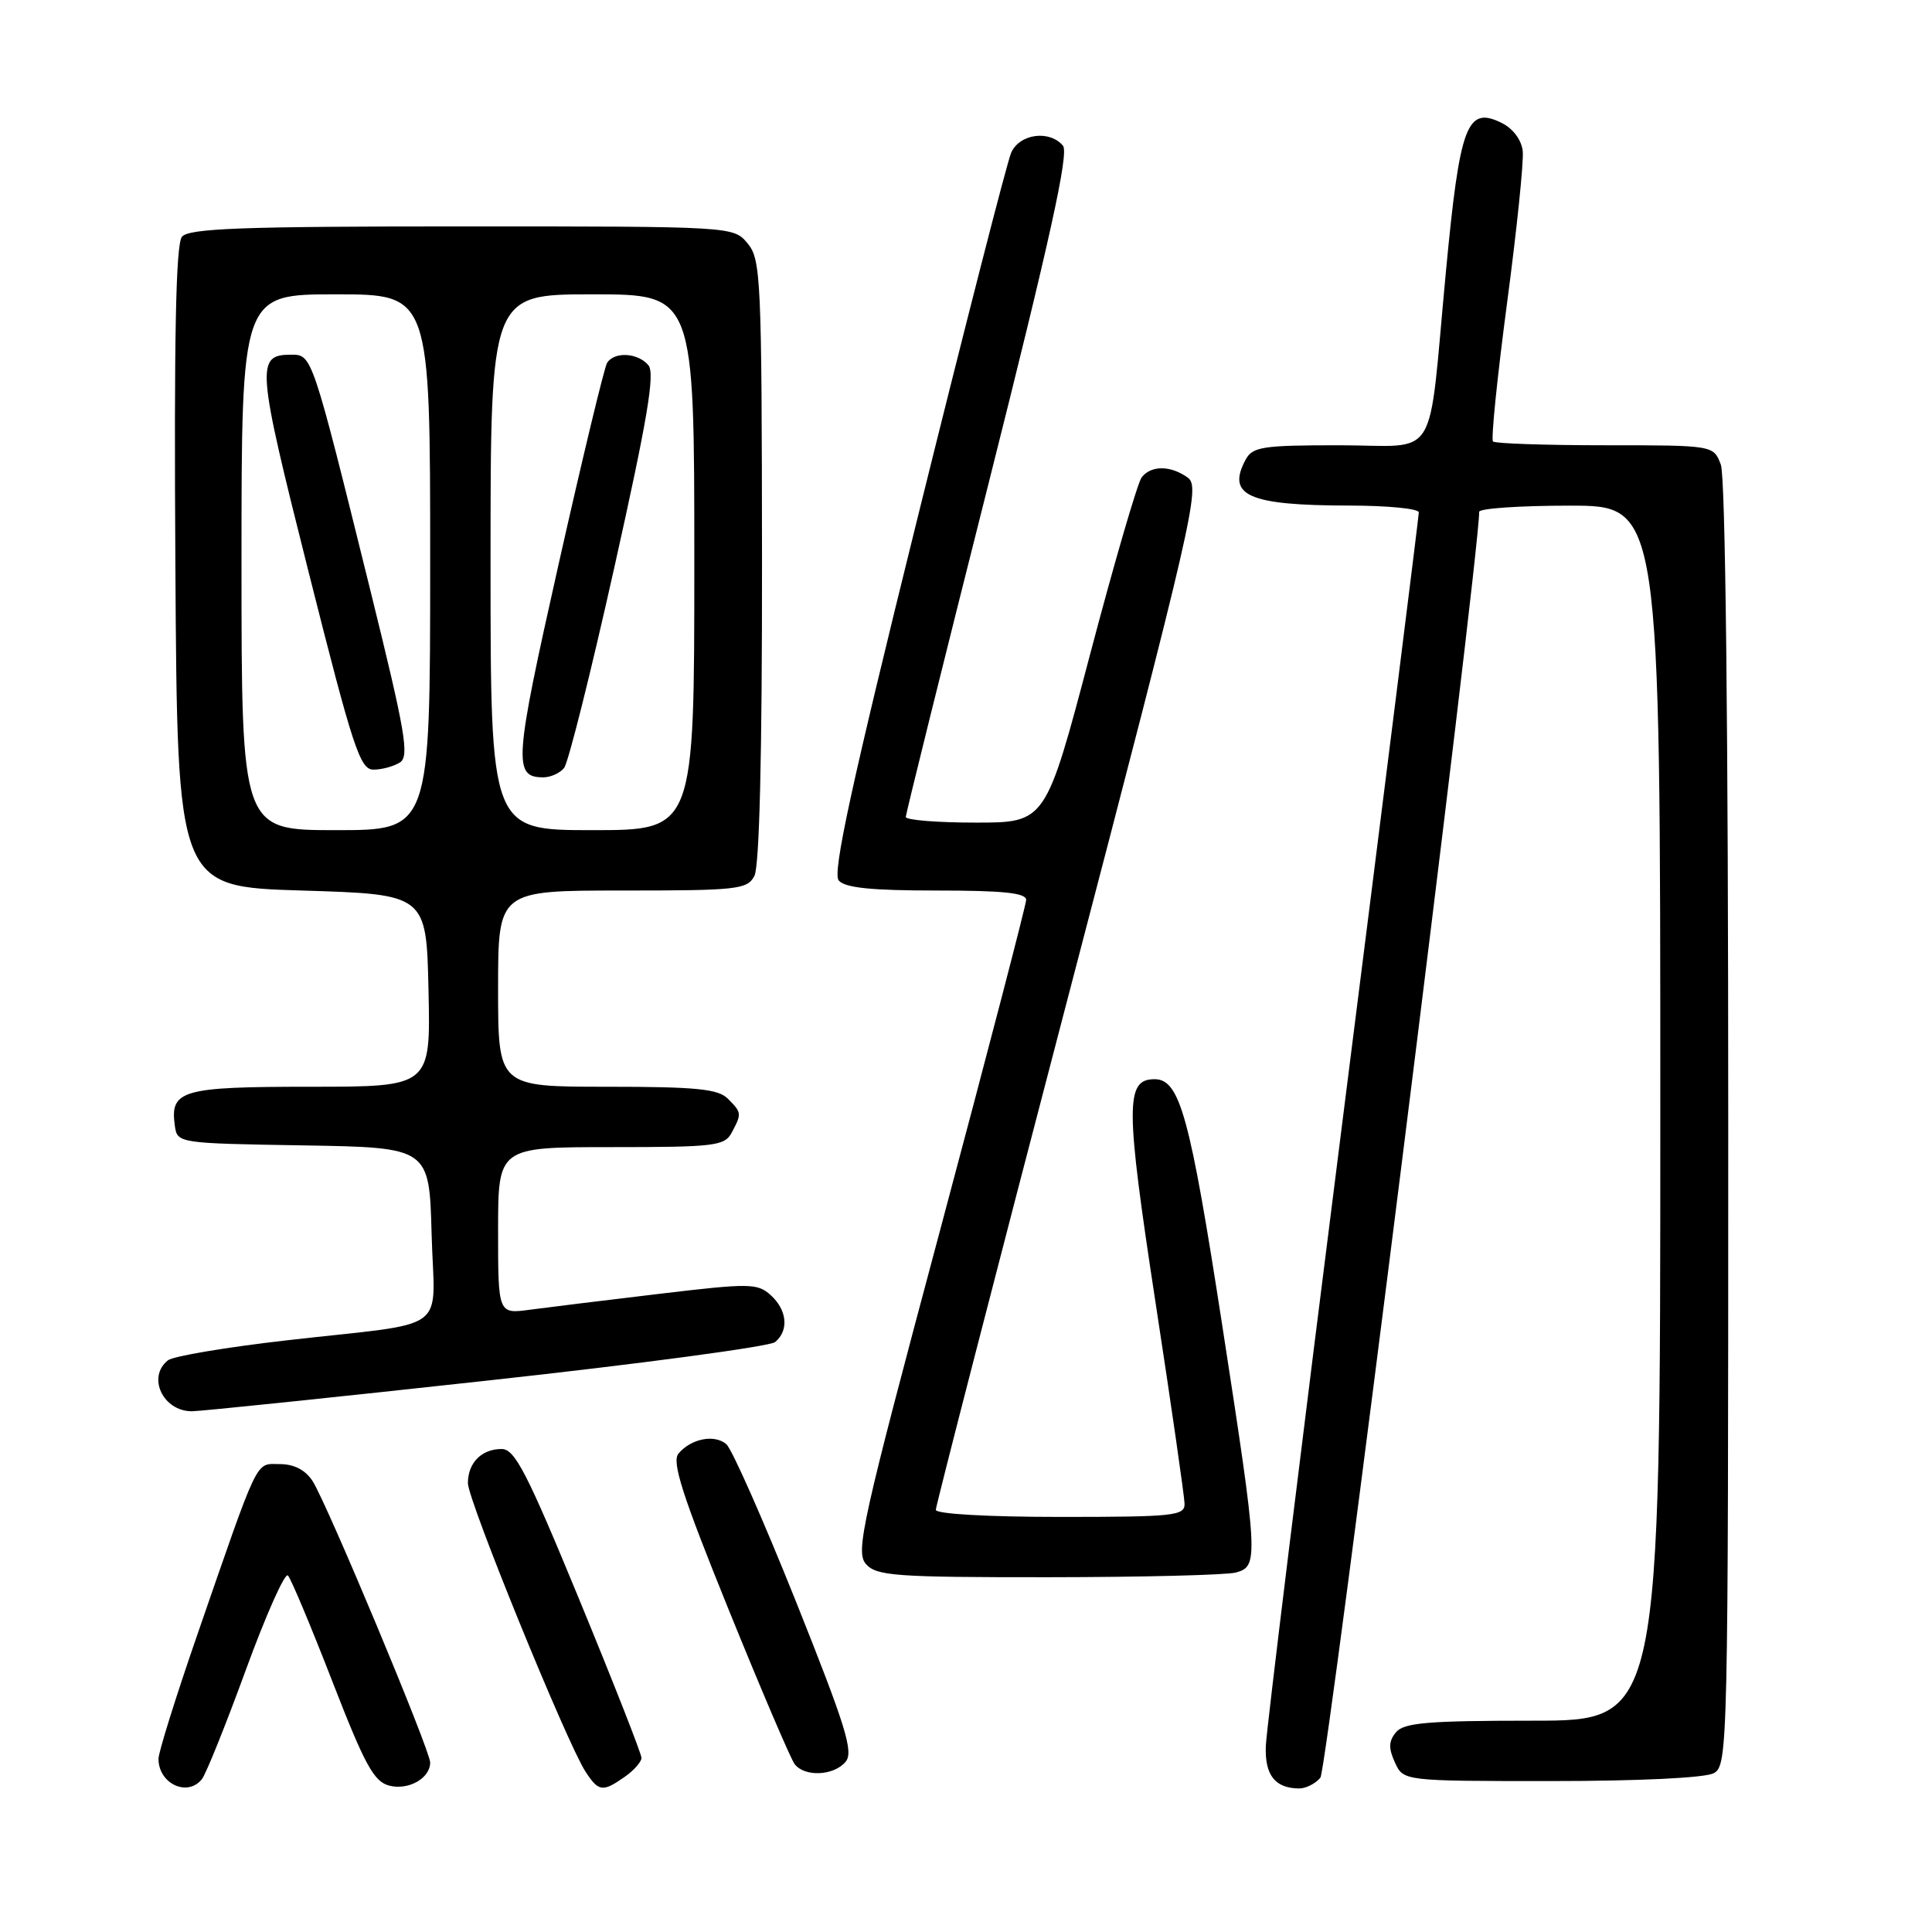 <?xml version="1.0" encoding="UTF-8" standalone="no"?>
<!DOCTYPE svg PUBLIC "-//W3C//DTD SVG 1.1//EN" "http://www.w3.org/Graphics/SVG/1.1/DTD/svg11.dtd" >
<svg xmlns="http://www.w3.org/2000/svg" xmlns:xlink="http://www.w3.org/1999/xlink" version="1.1" viewBox="0 0 256 256">
 <g >
 <path fill="currentColor"
d=" M 26.75 235.75 C 27.30 235.06 29.92 228.54 32.58 221.26 C 35.24 213.98 37.75 208.35 38.15 208.76 C 38.55 209.17 41.19 215.46 44.02 222.75 C 48.35 233.90 49.55 236.10 51.60 236.61 C 54.14 237.25 57.00 235.63 57.00 233.54 C 57.00 231.93 43.29 199.13 41.42 196.25 C 40.46 194.77 38.96 194.00 37.06 194.00 C 33.78 194.00 34.45 192.61 26.01 217.00 C 23.26 224.97 21.00 232.20 21.00 233.05 C 21.00 236.35 24.84 238.15 26.75 235.75 Z  M 82.78 235.44 C 84.00 234.59 85.00 233.45 85.00 232.93 C 85.00 232.40 81.30 222.97 76.77 211.98 C 69.81 195.09 68.22 192.00 66.47 192.00 C 63.81 192.00 62.00 193.83 62.00 196.53 C 62.00 198.80 75.11 230.95 77.58 234.75 C 79.32 237.42 79.86 237.49 82.78 235.44 Z  M 174.96 235.55 C 175.85 234.48 196.00 73.84 196.00 67.82 C 196.00 67.37 201.40 67.00 208.00 67.00 C 220.00 67.00 220.00 67.00 220.00 147.50 C 220.00 228.00 220.00 228.00 203.12 228.00 C 189.19 228.00 186.02 228.27 184.98 229.53 C 184.00 230.70 183.97 231.64 184.83 233.53 C 185.96 236.00 185.96 236.00 205.54 236.00 C 217.13 236.00 225.92 235.58 227.07 234.96 C 228.95 233.95 229.00 231.94 229.00 149.03 C 229.00 96.29 228.63 63.16 228.02 61.57 C 227.05 59.00 227.05 59.00 212.69 59.00 C 204.79 59.00 198.11 58.77 197.83 58.50 C 197.55 58.22 198.39 50.01 199.68 40.25 C 200.98 30.49 201.92 21.39 201.77 20.02 C 201.61 18.55 200.49 17.04 199.00 16.30 C 194.37 14.00 193.44 16.48 191.59 36.00 C 189.15 61.82 190.89 59.00 177.46 59.00 C 167.24 59.00 165.96 59.20 165.04 60.93 C 162.50 65.67 165.43 66.97 178.75 66.99 C 183.84 66.99 188.00 67.40 188.00 67.89 C 188.00 68.38 183.47 104.49 177.94 148.14 C 172.41 191.79 167.81 229.21 167.73 231.31 C 167.57 235.20 168.93 236.95 172.13 236.98 C 173.02 236.99 174.30 236.35 174.96 235.55 Z  M 112.05 233.44 C 113.13 232.14 112.08 228.76 105.46 212.19 C 101.12 201.36 96.98 191.99 96.24 191.36 C 94.67 190.01 91.55 190.63 89.90 192.61 C 88.99 193.71 90.41 198.13 96.54 213.26 C 100.83 223.84 104.77 233.06 105.29 233.75 C 106.62 235.49 110.50 235.31 112.05 233.44 Z  M 163.75 208.37 C 166.79 207.55 166.74 206.62 161.96 175.66 C 157.67 147.86 156.33 143.00 152.99 143.00 C 149.10 143.00 149.12 146.46 153.10 172.50 C 155.21 186.25 156.94 198.29 156.96 199.25 C 157.00 200.85 155.56 201.00 140.50 201.00 C 130.92 201.00 124.00 200.61 124.00 200.06 C 124.00 199.55 131.91 168.86 141.59 131.86 C 158.10 68.73 159.07 64.52 157.40 63.30 C 155.15 61.66 152.53 61.63 151.28 63.25 C 150.74 63.94 147.66 74.51 144.43 86.75 C 138.56 109.00 138.56 109.00 129.28 109.00 C 124.18 109.00 120.01 108.66 120.02 108.25 C 120.03 107.84 124.96 87.95 130.99 64.06 C 139.13 31.75 141.66 20.29 140.85 19.31 C 139.07 17.18 135.08 17.72 133.98 20.25 C 133.44 21.49 127.83 43.38 121.51 68.91 C 112.83 103.96 110.29 115.65 111.13 116.66 C 111.95 117.64 115.41 118.00 124.12 118.00 C 132.98 118.00 135.99 118.32 135.97 119.25 C 135.95 119.94 130.82 139.62 124.57 163.00 C 114.17 201.86 113.33 205.65 114.75 207.25 C 116.15 208.82 118.63 209.00 138.90 208.99 C 151.33 208.98 162.51 208.70 163.75 208.37 Z  M 64.44 182.95 C 84.77 180.73 101.99 178.42 102.71 177.83 C 104.56 176.29 104.30 173.58 102.12 171.61 C 100.37 170.03 99.36 170.01 87.37 171.44 C 80.29 172.28 72.59 173.23 70.25 173.54 C 66.00 174.12 66.00 174.12 66.00 163.06 C 66.00 152.00 66.00 152.00 80.96 152.00 C 94.74 152.00 96.01 151.85 96.96 150.07 C 98.30 147.56 98.29 147.43 96.43 145.57 C 95.15 144.29 92.21 144.00 80.43 144.00 C 66.00 144.00 66.00 144.00 66.00 131.00 C 66.00 118.00 66.00 118.00 82.46 118.00 C 97.72 118.00 99.01 117.86 99.96 116.07 C 100.63 114.82 100.99 99.91 100.97 74.32 C 100.94 36.86 100.82 34.37 99.06 32.25 C 97.18 30.00 97.18 30.00 61.21 30.00 C 32.03 30.00 25.03 30.26 24.11 31.37 C 23.30 32.35 23.05 44.66 23.24 75.12 C 23.50 117.50 23.50 117.50 40.00 118.00 C 56.50 118.50 56.50 118.50 56.78 131.25 C 57.06 144.00 57.06 144.00 41.15 144.00 C 24.04 144.00 22.50 144.44 23.17 149.19 C 23.50 151.48 23.62 151.50 40.19 151.77 C 56.88 152.05 56.88 152.05 57.19 163.50 C 57.55 176.92 60.05 175.08 38.00 177.60 C 30.02 178.51 22.94 179.70 22.25 180.25 C 19.46 182.47 21.59 187.00 25.43 187.00 C 26.55 187.00 44.10 185.18 64.44 182.95 Z  M 32.00 74.50 C 32.00 39.00 32.00 39.00 44.50 39.00 C 57.00 39.00 57.00 39.00 57.00 74.50 C 57.00 110.00 57.00 110.00 44.50 110.00 C 32.00 110.00 32.00 110.00 32.00 74.50 Z  M 52.99 101.03 C 54.27 100.22 53.72 97.03 49.09 78.29 C 41.32 46.87 41.36 47.00 38.58 47.00 C 33.88 47.00 34.00 48.44 40.88 75.75 C 46.78 99.16 47.71 102.00 49.50 101.98 C 50.60 101.98 52.17 101.55 52.99 101.03 Z  M 65.00 74.50 C 65.00 39.00 65.00 39.00 78.50 39.00 C 92.00 39.00 92.00 39.00 92.00 74.50 C 92.00 110.00 92.00 110.00 78.50 110.00 C 65.00 110.00 65.00 110.00 65.00 74.50 Z  M 74.75 101.75 C 75.30 101.06 78.30 89.09 81.41 75.15 C 85.80 55.50 86.81 49.48 85.92 48.40 C 84.53 46.73 81.39 46.56 80.44 48.09 C 80.07 48.70 77.17 60.73 74.00 74.84 C 68.13 100.96 67.98 103.00 72.00 103.00 C 72.97 103.00 74.20 102.44 74.75 101.75 Z "/>
</g>
</svg>